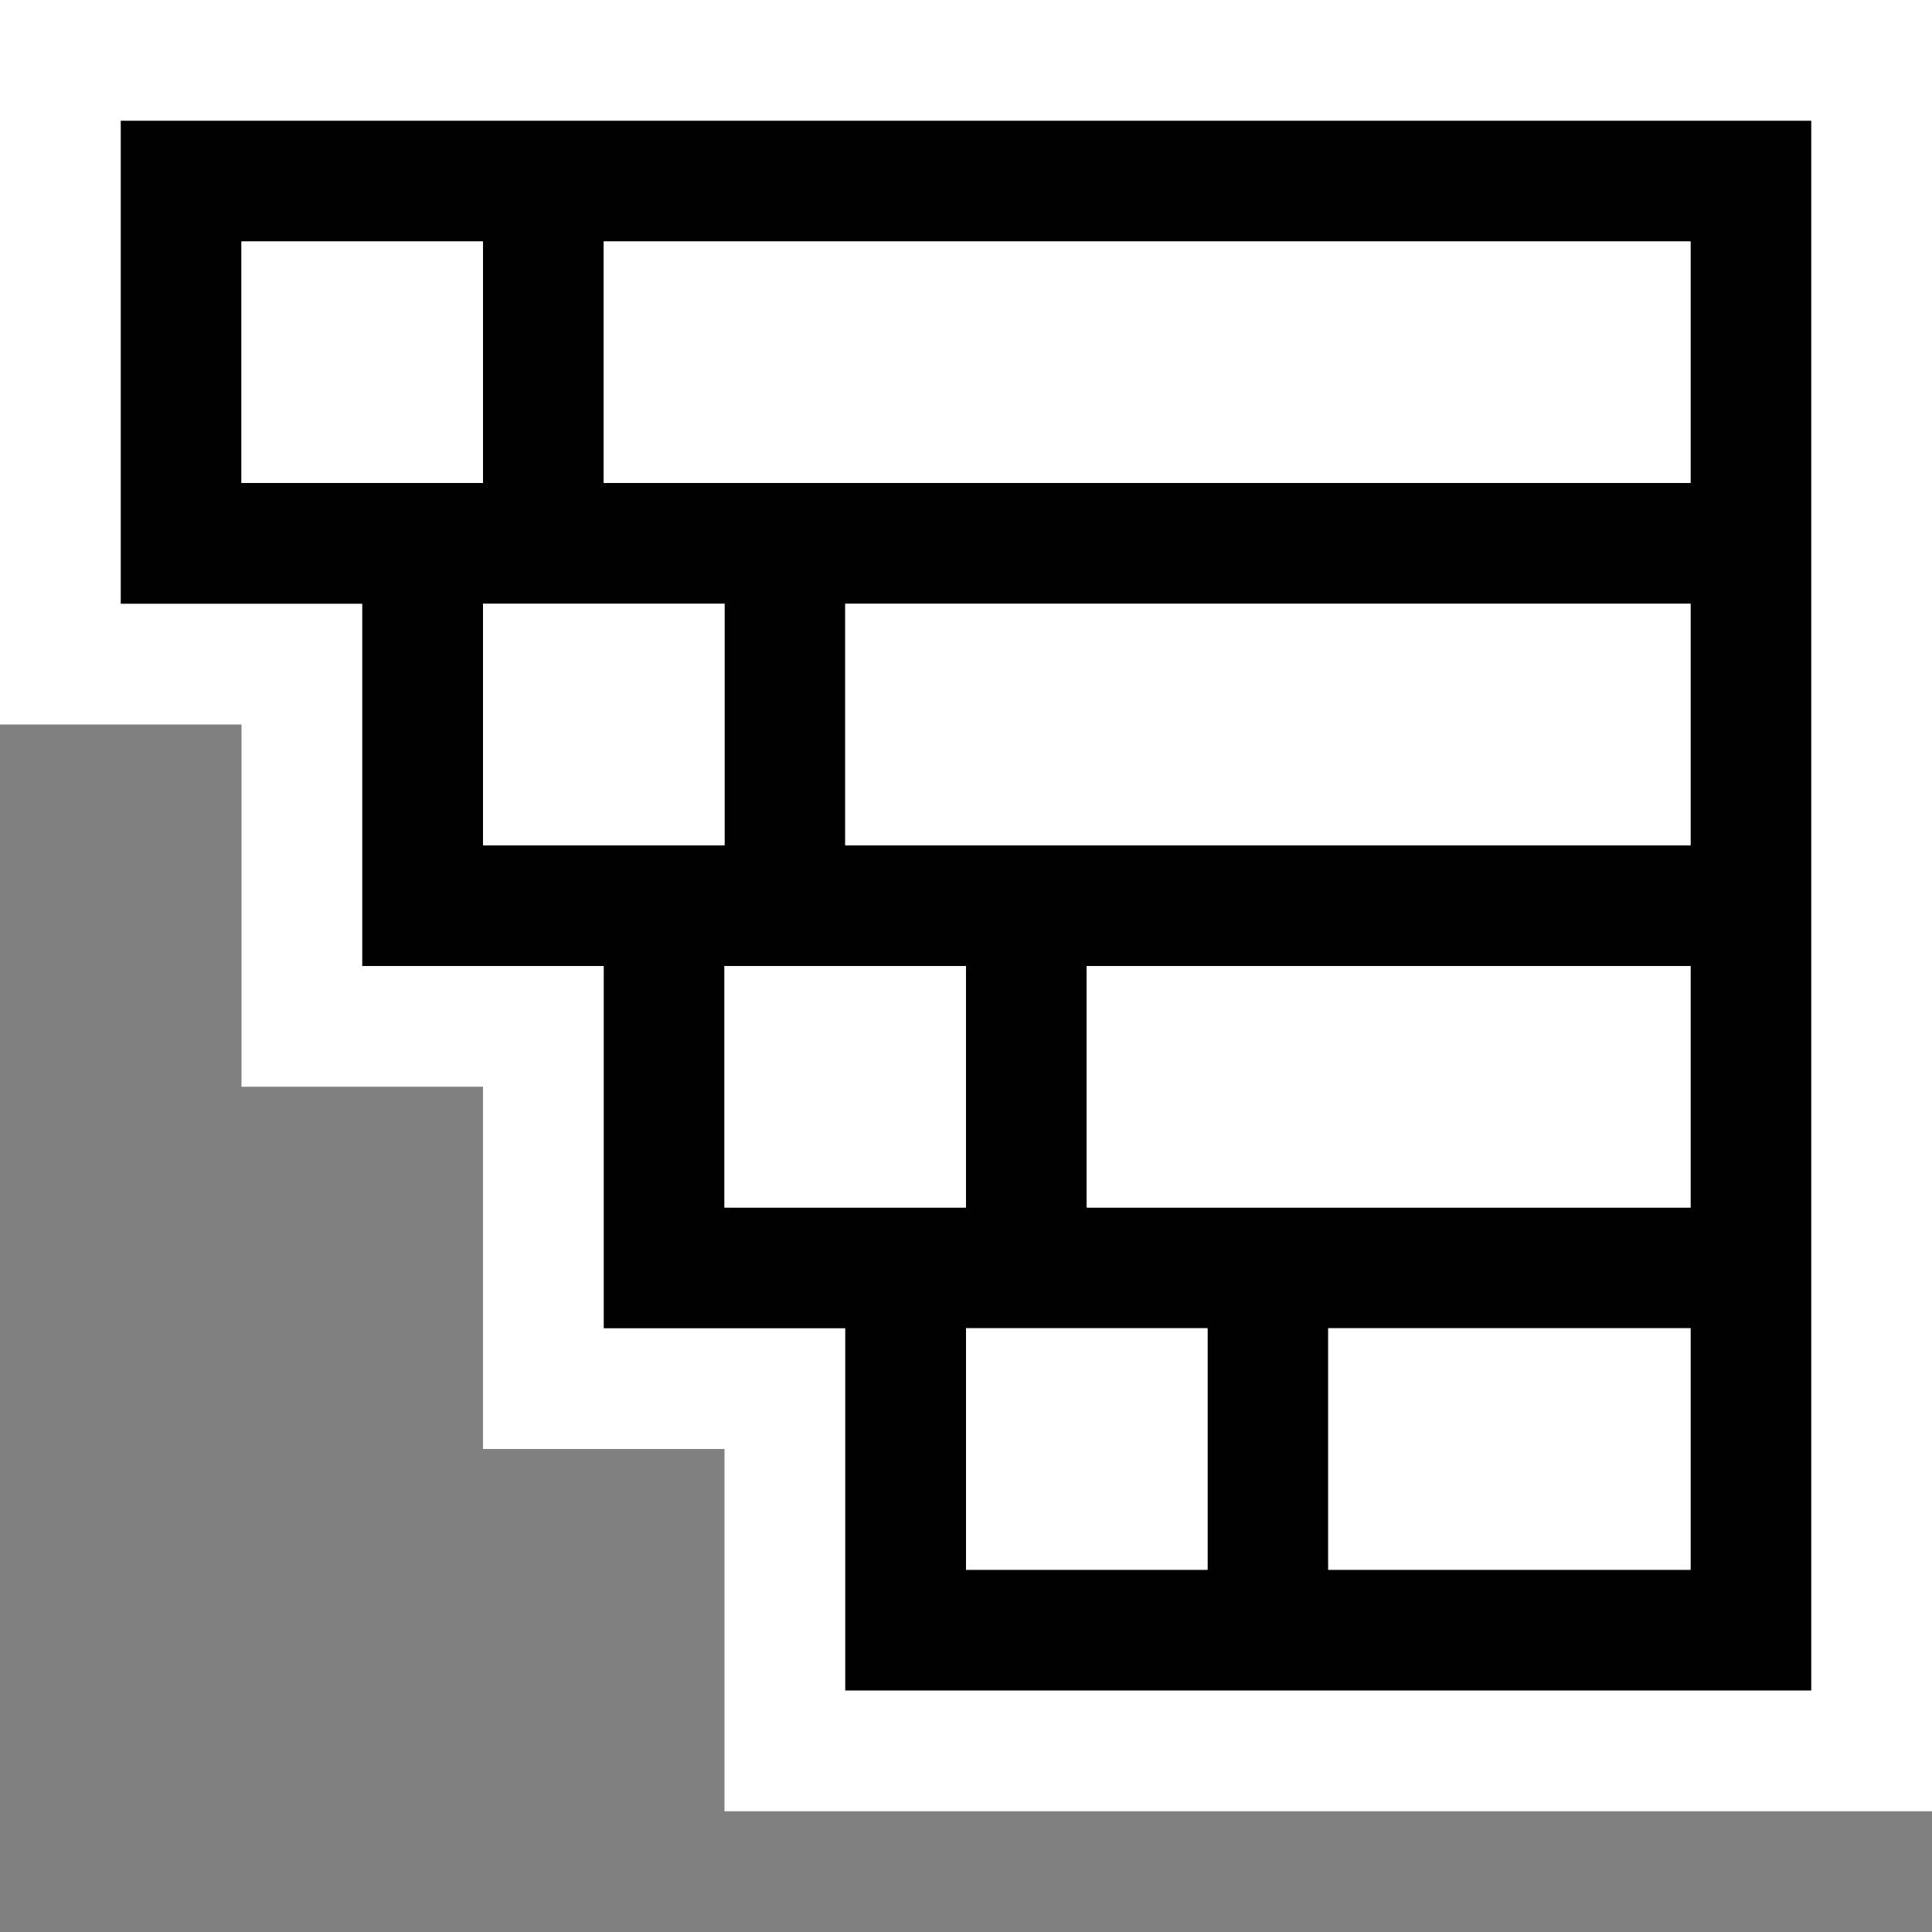 <svg xmlns="http://www.w3.org/2000/svg" width="16" height="16"><rect width="100%" height="100%" fill="#808080" stroke="none"/><style type="text/css">.icon-canvas-transparent{opacity:0;fill:white;} .icon-vs-out{fill:white;} .icon-vs-bg{fill:black;} .icon-vs-fg{fill:white;}</style><path class="icon-canvas-transparent" d="M16 16h-16v-16h16v16z" id="canvas"/><path class="icon-vs-out" d="M6 15v-3h-2v-3h-2v-3h-2v-6h16v15h-10z" id="outline"/><path class="icon-vs-bg" d="M1 1v4h2v3h2v3h2v3h8v-13h-14zm1 3v-2h2v2h-2zm2 3v-2h2v2h-2zm2 3v-2h2v2h-2zm4 3h-2v-2h2v2zm4 0h-3v-2h3v2zm0-3h-5v-2h5v2zm0-3h-7v-2h7v2zm0-3h-9v-2h9v2z" id="iconBg"/><path class="icon-vs-fg" d="M14 2v2h-9v-2h9zm-12 2h2v-2h-2v2zm5 1v2h7v-2h-7zm-3 2h2v-2h-2v2zm5 1v2h5v-2h-5zm-3 2h2v-2h-2v2zm5 1v2h3v-2h-3zm-3 2h2v-2h-2v2z" id="iconFg"/></svg>